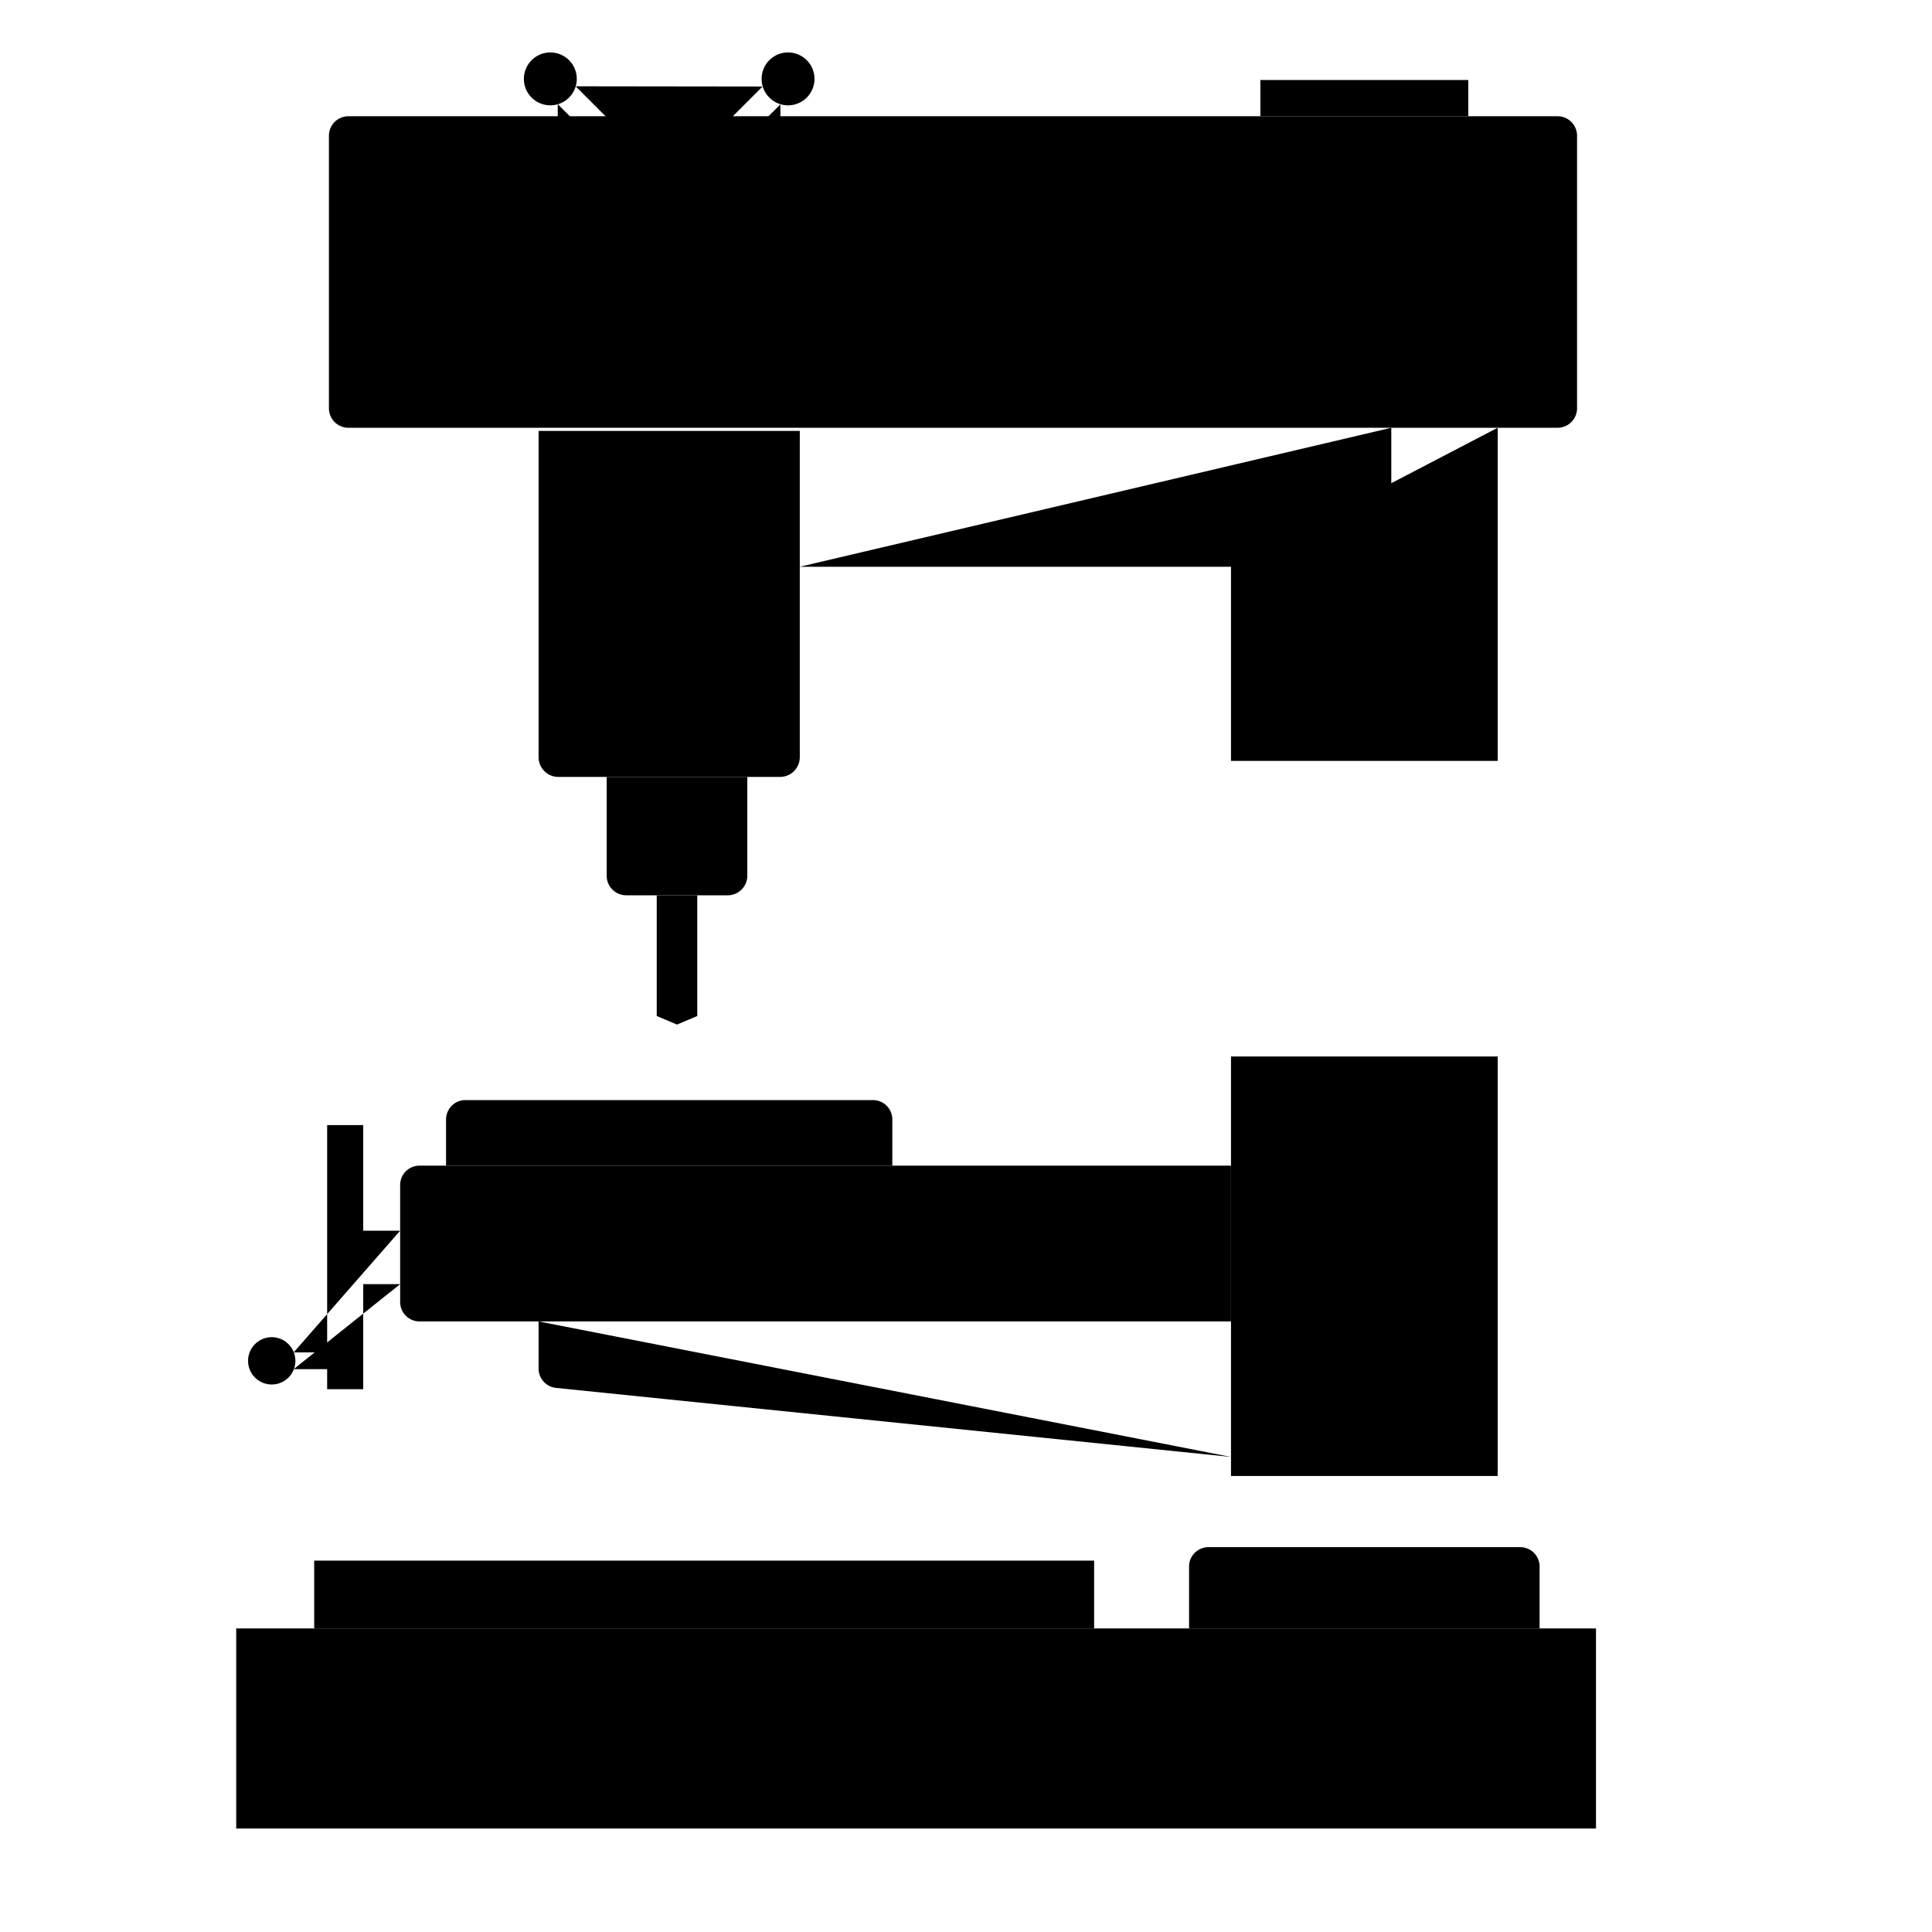 <svg xmlns="http://www.w3.org/2000/svg" viewBox="0 0 500 500">
  <g>
    <rect class="a" x="61.131" y="421.44" width="351.909" height="51.777"/>
    <polyline class="a" points="81.315 421.44 81.315 403.888 283.158 403.888 283.158 421.44"/>
    <path class="a" d="M307.731,421.44V405.412a5.007,5.007,0,0,1,5.007-5.007h80.701a5.007,5.007,0,0,1,5.007,5.007v16.028"/>
    <rect class="a" x="318.582" y="273.414" width="69.013" height="108.567"/>
    <polyline class="a" points="318.582 146.674 318.582 196.915 387.595 196.915 387.595 110.704"/>
    <g>
      <line class="a" x1="327.582" y1="400.405" x2="327.582" y2="381.981"/>
      <line class="a" x1="378.595" y1="400.405" x2="378.595" y2="381.981"/>
    </g>
    <g>
      <line class="a" x1="328.638" y1="273.414" x2="328.638" y2="196.915"/>
      <line class="a" x1="377.539" y1="273.414" x2="377.539" y2="196.915"/>
    </g>
    <line class="a" x1="189.657" y1="30.085" x2="156.715" y2="30.085"/>
    <path class="a" d="M147.475,30.085H90.168a5.042,5.042,0,0,0-5.042,5.042v70.535a5.042,5.042,0,0,0,5.042,5.042H403.098a5.042,5.042,0,0,0,5.042-5.042V35.126a5.042,5.042,0,0,0-5.042-5.042H198.819"/>
    <polyline class="a" points="360.064 110.704 360.064 146.674 318.582 146.674 206.985 146.674"/>
    <path class="a" d="M139.386,111.525v84.426a5.113,5.113,0,0,0,5.113,5.113h57.373a5.113,5.113,0,0,0,5.113-5.113V111.525"/>
    <path class="a" d="M157.008,201.065v25.571a5.067,5.067,0,0,0,5.067,5.067H188.336a5.067,5.067,0,0,0,5.067-5.067V201.065"/>
    <polyline class="a" points="169.962 231.703 169.962 262.938 175.206 265.156 180.449 262.938 180.449 231.703"/>
    <path class="a" d="M318.582,341.984H108.577a5.018,5.018,0,0,1-5.018-5.018V306.681a5.018,5.018,0,0,1,5.018-5.018H318.582"/>
    <path class="a" d="M139.386,341.984v12.192a5.038,5.038,0,0,0,4.525,5.012l174.671,17.869"/>
    <path class="a" d="M115.438,301.663v-11.947a5.016,5.016,0,0,1,5.016-5.016H225.917a5.016,5.016,0,0,1,5.016,5.016v11.947"/>
    <polyline class="a" points="326.185 30.085 326.185 20.706 379.992 20.706 379.992 30.085"/>
    <g>
      <g>
        <circle class="a" cx="142.425" cy="20.415" r="6.848"/>
        <circle class="a" cx="203.946" cy="81.936" r="6.848"/>
      </g>
      <g>
        <polyline class="a" points="197.346 79.956 173.186 55.795 148.963 80.018"/>
        <polyline class="a" points="201.966 27.015 177.806 51.175 201.966 75.336"/>
        <polyline class="a" points="148.963 22.333 173.186 46.556 197.346 22.395"/>
        <polyline class="a" points="144.343 75.398 168.566 51.175 144.343 26.953"/>
        <circle class="a" cx="142.425" cy="81.936" r="6.848"/>
        <circle class="a" cx="203.946" cy="20.415" r="6.848"/>
      </g>
    </g>
    <polyline class="a" points="76 354.333 84.667 354.333 84.667 359.521 94 359.521 94 332.333 103.559 332.333"/>
    <polyline class="a" points="76 350 84.667 350 84.667 291.167 94 291.167 94 318.5 103.559 318.5"/>
    <circle class="a" cx="70.322" cy="352.183" r="6.125"/>
  </g>
</svg>
